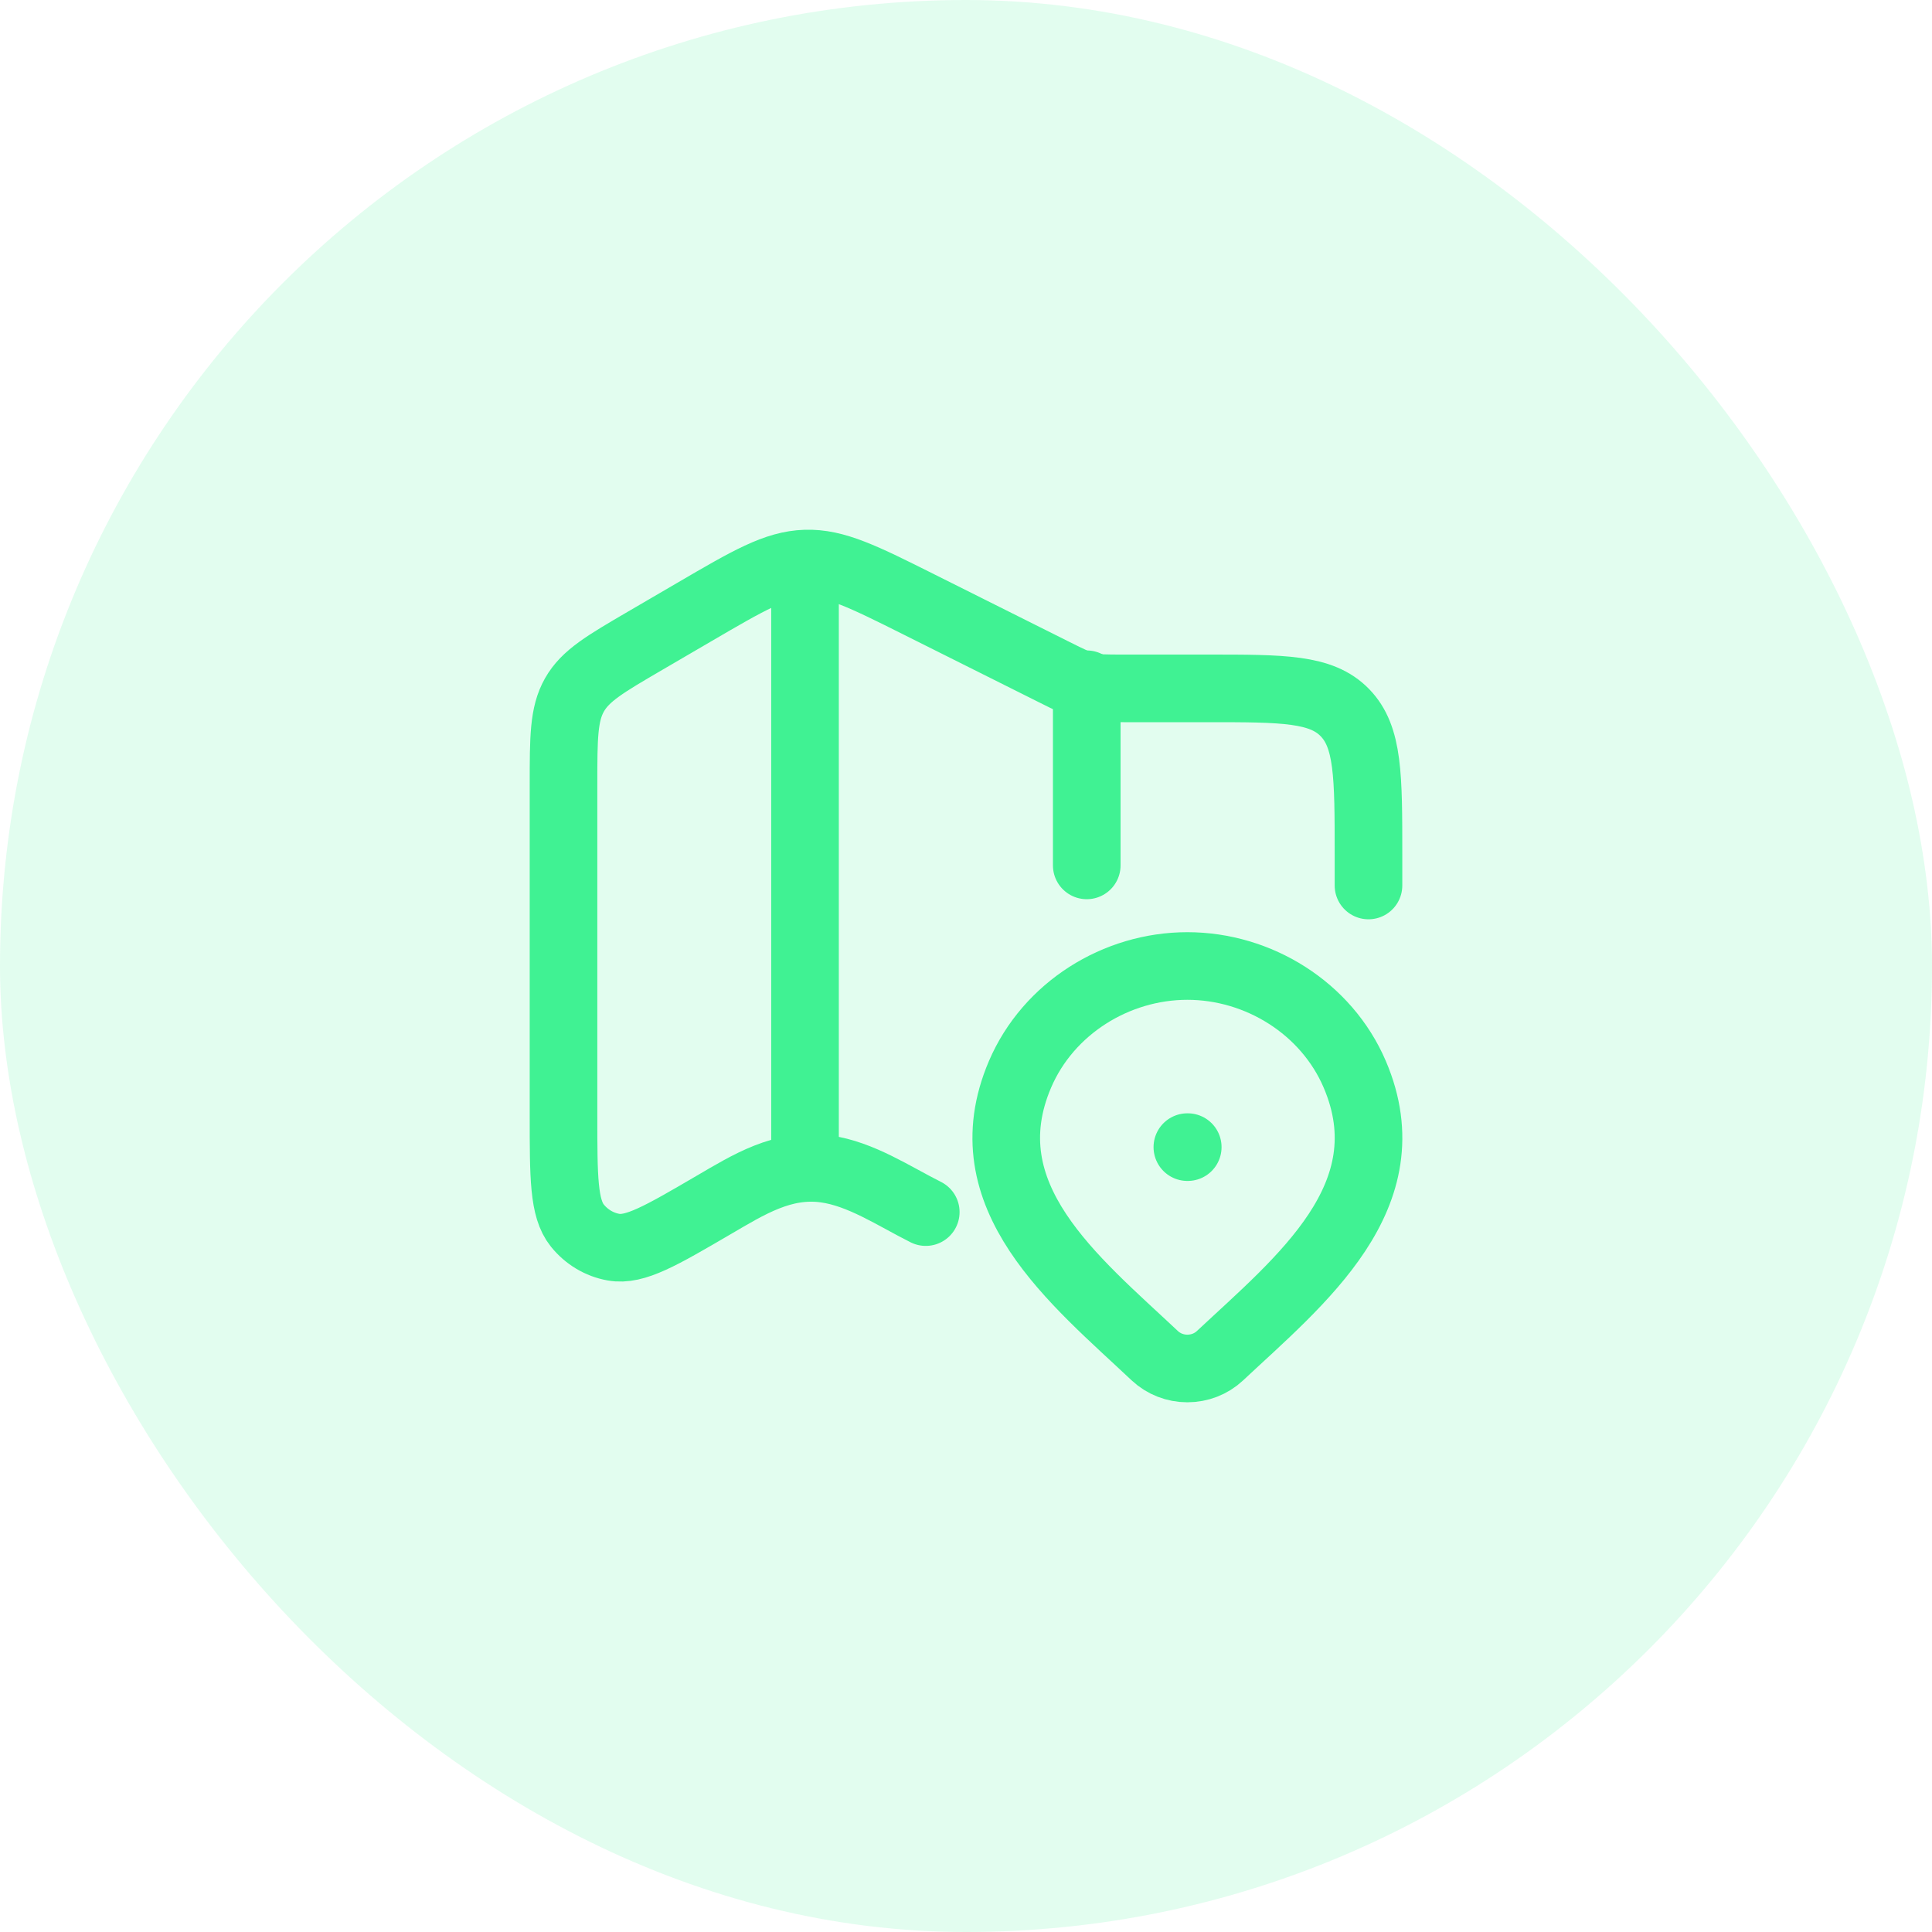 <svg width="40" height="40" viewBox="0 0 40 40" fill="none" xmlns="http://www.w3.org/2000/svg">
<rect width="40" height="40" rx="20" fill="#40F293" fill-opacity="0.15"/>
<path d="M28.333 18.333V17.681C28.333 16.065 28.333 15.257 27.845 14.755C27.357 14.252 26.571 14.252 25 14.252H23.268C22.503 14.252 22.497 14.251 21.81 13.907L19.033 12.518C17.874 11.938 17.294 11.648 16.677 11.668C16.059 11.688 15.499 12.015 14.378 12.67L13.355 13.267C12.531 13.748 12.119 13.988 11.893 14.388C11.667 14.788 11.667 15.275 11.667 16.249V23.096C11.667 24.376 11.667 25.016 11.952 25.372C12.142 25.609 12.408 25.769 12.702 25.821C13.144 25.901 13.685 25.585 14.767 24.953C15.501 24.524 16.208 24.079 17.087 24.2C17.824 24.301 18.508 24.765 19.167 25.095" stroke="#40F293" stroke-width="1.4" stroke-linecap="round" stroke-linejoin="round"/>
<path d="M16.667 11.667V24.167" stroke="#40F293" stroke-width="1.4" stroke-linejoin="round"/>
<path d="M22.5 14.167V17.917" stroke="#40F293" stroke-width="1.4" stroke-linecap="round" stroke-linejoin="round"/>
<path d="M25.257 28.07C25.076 28.239 24.835 28.333 24.583 28.333C24.332 28.333 24.091 28.239 23.91 28.07C22.255 26.511 20.038 24.77 21.119 22.241C21.704 20.875 23.107 20 24.583 20C26.059 20 27.463 20.875 28.048 22.241C29.128 24.766 26.916 26.516 25.257 28.07Z" stroke="#40F293" stroke-width="1.4"/>
<path d="M24.583 23.75H24.591" stroke="#40F293" stroke-width="1.4" stroke-linecap="round" stroke-linejoin="round"/>
</svg>
